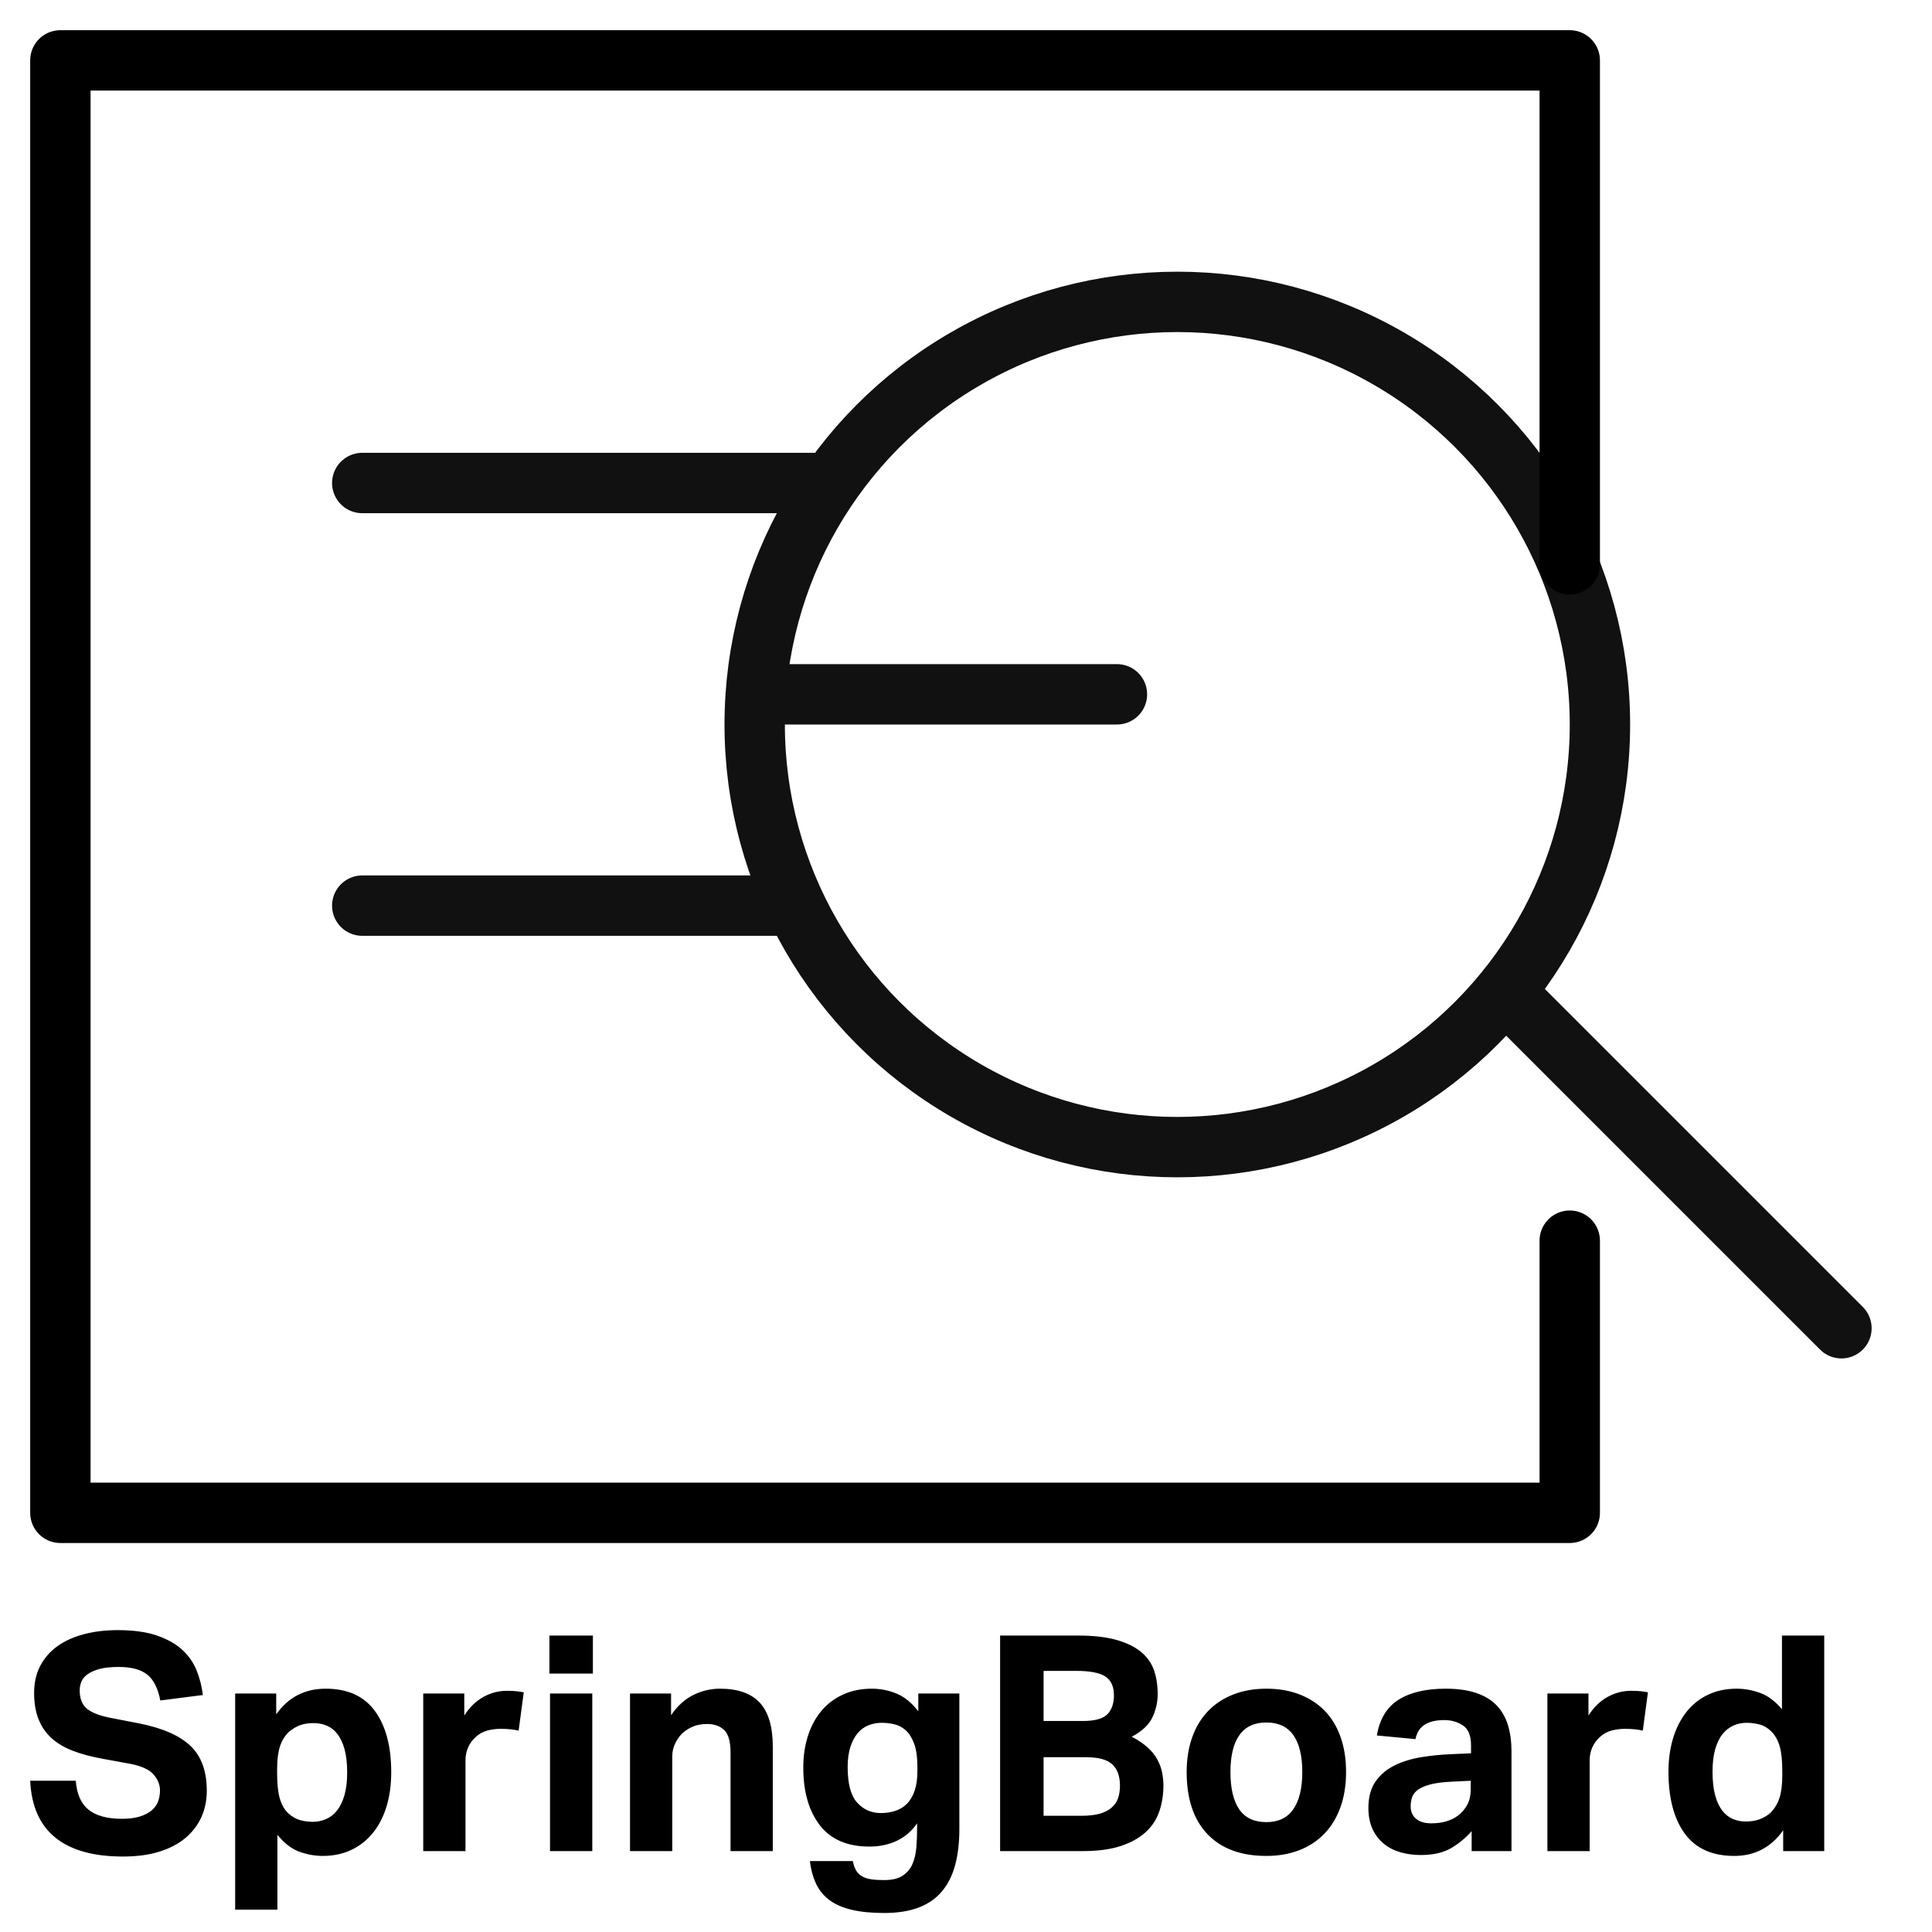 <svg xmlns="http://www.w3.org/2000/svg" width="64" height="64" viewBox="0 0 64 64">
    <g fill="none" fill-rule="evenodd">
        <g>
            <g>
                <g>
                    <path d="M0 0H64V64H0z" transform="translate(-402 -2409) translate(402 2409)"/>
                    <g stroke="#111" stroke-linecap="round" stroke-linejoin="round" stroke-width="2">
                        <g transform="translate(-402 -2409) translate(402 2409) translate(12 10) translate(13)">
                            <path d="M24.865 22.865L36 34"/>
                            <circle cx="14" cy="14" r="14"/>
                            <path d="M1 13L12 13"/>
                        </g>
                        <path d="M0 6L15 6M0 20L14 20" transform="translate(-402 -2409) translate(402 2409) translate(12 10)"/>
                    </g>
                </g>
                <path fill="#000" fill-rule="nonzero" d="M4.07 61.5c.467 0 .873-.055 1.22-.165.347-.11.635-.263.865-.46.23-.197.403-.427.52-.69.117-.263.175-.552.175-.865 0-.647-.18-1.142-.54-1.485-.36-.343-.927-.592-1.7-.745l-.98-.19c-.36-.073-.615-.177-.765-.31-.15-.133-.225-.333-.225-.6 0-.1.02-.197.06-.29.04-.093.11-.175.21-.245.1-.07.232-.127.395-.17.163-.043.372-.065.625-.065.427 0 .745.087.955.26.21.173.352.457.425.85l1.41-.18c-.033-.28-.102-.55-.205-.81s-.262-.488-.475-.685c-.213-.197-.493-.355-.84-.475S4.42 54 3.9 54c-.407 0-.78.045-1.12.135-.34.09-.632.222-.875.395-.243.173-.433.39-.57.65-.137.26-.205.56-.205.9 0 .34.05.633.15.88.1.247.245.455.435.625.19.17.425.308.705.415.28.107.603.193.97.26l.93.17c.373.073.63.192.77.355.14.163.21.338.21.525 0 .133-.022.257-.065.37-.043.113-.115.212-.215.295-.1.083-.23.15-.39.2-.16.05-.357.075-.59.075-.487 0-.855-.1-1.105-.3-.25-.2-.392-.52-.425-.96H1c.04.84.318 1.468.835 1.885.517.417 1.262.625 2.235.625zm5.12 1.76v-2.48c.227.28.468.467.725.56.257.093.515.14.775.14.353 0 .67-.067.95-.2.28-.133.518-.322.715-.565.197-.243.347-.535.45-.875.103-.34.155-.717.155-1.13 0-.86-.18-1.537-.54-2.03-.36-.493-.903-.74-1.63-.74-.693 0-1.24.283-1.64.85v-.69H7.79v7.16h1.4zm1.17-2.91c-.14 0-.278-.018-.415-.055-.137-.037-.272-.115-.405-.235-.127-.127-.218-.292-.275-.495-.057-.203-.085-.475-.085-.815v-.16c0-.3.032-.547.095-.74.063-.193.162-.353.295-.48.12-.1.243-.173.37-.22.127-.047.277-.07.45-.07.153 0 .298.028.435.085.137.057.255.15.355.28.1.13.178.298.235.505.057.207.085.463.085.77 0 .293-.03.543-.09.75-.06.207-.142.375-.245.505-.103.13-.225.225-.365.285-.14.06-.287.09-.44.09zm5.06.97V58.3c0-.14.028-.277.085-.41.057-.133.145-.253.265-.36.113-.1.24-.168.38-.205.14-.037.287-.055.44-.055.233 0 .43.02.59.06l.17-1.27c-.067-.013-.143-.025-.23-.035-.087-.01-.197-.015-.33-.015-.273 0-.533.068-.78.205-.247.137-.457.342-.63.615v-.73h-1.36v5.22h1.4zm4.22-5.88v-1.26H18.2v1.26h1.44zm-.02 5.88V56.1h-1.4v5.22h1.4zm2.65 0v-3.14c0-.153.032-.295.095-.425s.142-.242.235-.335c.113-.1.235-.177.365-.23.13-.053.285-.08.465-.08.233 0 .42.067.56.2.14.133.21.383.21.75v3.26h1.4v-3.45c0-.667-.143-1.155-.43-1.465-.287-.31-.727-.465-1.32-.465-.307 0-.602.07-.885.21-.283.14-.528.363-.735.67v-.72h-1.36v5.22h1.4zm7.02 2.05c.453 0 .838-.062 1.155-.185.317-.123.573-.305.77-.545.197-.24.34-.532.43-.875.09-.343.135-.735.135-1.175V56.1h-1.36v.59c-.22-.287-.462-.483-.725-.59-.263-.107-.535-.16-.815-.16-.353 0-.672.065-.955.195-.283.13-.522.31-.715.54-.193.23-.342.505-.445.825-.103.32-.155.67-.155 1.05 0 .8.182 1.437.545 1.91.363.473.912.71 1.645.71.34 0 .645-.065.915-.195s.492-.322.665-.575v.16c0 .22-.008.433-.025.64-.017.207-.06.39-.13.55-.07.16-.178.288-.325.385-.147.097-.35.145-.61.145-.167 0-.308-.008-.425-.025-.117-.017-.217-.048-.3-.095-.083-.047-.15-.11-.2-.19-.05-.08-.088-.187-.115-.32h-1.42c.033.287.102.538.205.755.103.217.252.397.445.54.193.143.438.25.735.32s.655.105 1.075.105zm-.11-3.31c-.313 0-.575-.115-.785-.345-.21-.23-.315-.622-.315-1.175 0-.26.03-.483.09-.67.06-.187.142-.34.245-.46.103-.12.223-.207.36-.26.137-.053.282-.08.435-.08.14 0 .28.017.42.05.14.033.267.102.38.205.113.103.205.252.275.445.07.193.105.447.105.76v.14c0 .253-.03.468-.09.645s-.143.32-.25.43c-.107.11-.235.19-.385.24-.15.05-.312.075-.485.075zm6.69 1.26c.5 0 .92-.057 1.26-.17.34-.113.615-.267.825-.46.21-.193.36-.423.45-.69.09-.267.135-.55.135-.85 0-.147-.015-.293-.045-.44-.03-.147-.083-.29-.16-.43s-.183-.272-.32-.395-.312-.242-.525-.355c.333-.173.56-.383.68-.63s.18-.51.18-.79c0-.273-.038-.527-.115-.76-.077-.233-.215-.437-.415-.61-.2-.173-.472-.31-.815-.41-.343-.1-.778-.15-1.305-.15h-2.57v7.14h2.74zm0-4.31h-1.3v-1.66h1.08c.453 0 .775.062.965.185.19.123.285.332.285.625 0 .273-.073.483-.22.63-.147.147-.417.22-.81.22zm-.05 3.14h-1.25v-1.94h1.4c.42 0 .713.08.88.24.167.16.25.393.25.7 0 .153-.02.29-.06.41-.04.12-.11.225-.21.315-.1.09-.232.158-.395.205-.163.047-.368.07-.615.07zm6.13 1.33c.4 0 .763-.063 1.09-.19.327-.127.605-.31.835-.55.23-.24.407-.532.53-.875.123-.343.185-.732.185-1.165 0-.427-.06-.812-.18-1.155-.12-.343-.295-.633-.525-.87-.23-.237-.508-.418-.835-.545-.327-.127-.693-.19-1.1-.19-.4 0-.763.063-1.09.19-.327.127-.605.308-.835.545-.23.237-.407.527-.53.87-.123.343-.185.728-.185 1.155 0 .893.23 1.58.69 2.06.46.48 1.11.72 1.95.72zm0-1.12c-.407 0-.707-.142-.9-.425-.193-.283-.29-.695-.29-1.235 0-.533.098-.94.295-1.22.197-.28.495-.42.895-.42s.698.14.895.42c.197.28.295.687.295 1.22 0 .533-.098.943-.295 1.23-.197.287-.495.43-.895.43zm5.11 1.09c.407 0 .738-.073.995-.22.257-.147.488-.337.695-.57v.66h1.32v-3.3c0-.32-.038-.608-.115-.865-.077-.257-.2-.475-.37-.655-.17-.18-.395-.318-.675-.415-.28-.097-.62-.145-1.02-.145-.653 0-1.173.122-1.56.365s-.627.638-.72 1.185l1.28.12c.08-.42.397-.63.95-.63.24 0 .448.06.625.18s.265.34.265.66v.26l-.67.03c-.333.013-.662.047-.985.1-.323.053-.615.143-.875.27-.26.127-.47.303-.63.53-.16.227-.24.52-.24.88 0 .273.047.508.14.705.093.197.218.358.375.485s.34.22.55.28c.21.06.432.09.665.09zm.35-1.05c-.213 0-.38-.05-.5-.15-.12-.1-.18-.237-.18-.41 0-.113.017-.217.05-.31s.098-.175.195-.245.235-.128.415-.175c.18-.047.417-.077.71-.09l.62-.03v.27c0 .213-.04.392-.12.535-.08.143-.183.262-.31.355-.227.167-.52.25-.88.25zm5.25.92V58.3c0-.14.028-.277.085-.41.057-.133.145-.253.265-.36.113-.1.24-.168.38-.205.14-.037.287-.055.44-.055.233 0 .43.02.59.06l.17-1.27c-.067-.013-.143-.025-.23-.035-.087-.01-.197-.015-.33-.015-.273 0-.533.068-.78.205-.247.137-.457.342-.63.615v-.73h-1.36v5.22h1.4zm4.79.16c.68 0 1.22-.283 1.62-.85v.69h1.36v-7.14h-1.4v2.44c-.227-.267-.468-.447-.725-.54-.257-.093-.515-.14-.775-.14-.353 0-.67.067-.95.2-.28.133-.517.322-.71.565-.193.243-.342.533-.445.87-.103.337-.155.708-.155 1.115 0 .873.18 1.557.54 2.05.36.493.907.74 1.64.74zm.38-1.14c-.153 0-.297-.028-.43-.085-.133-.057-.25-.15-.35-.28-.1-.13-.178-.3-.235-.51-.057-.21-.085-.472-.085-.785 0-.287.03-.533.09-.74.06-.207.142-.373.245-.5.103-.127.223-.22.36-.28.137-.06.282-.09.435-.09.14 0 .282.018.425.055.143.037.275.115.395.235.127.127.218.29.275.49.057.2.085.467.085.8v.18c0 .3-.032.545-.095.735-.063.19-.162.352-.295.485-.213.193-.487.29-.82.29z" transform="translate(-402 -2409) translate(402 2409)"/>
                <path stroke="#000" stroke-linecap="round" stroke-linejoin="round" stroke-width="2" d="M52 18.695L52 2 2 2 2 50.114 52 50.114 52 41.099" transform="translate(-402 -2409) translate(402 2409)"/>
            </g>
        </g>
    </g>
</svg>
